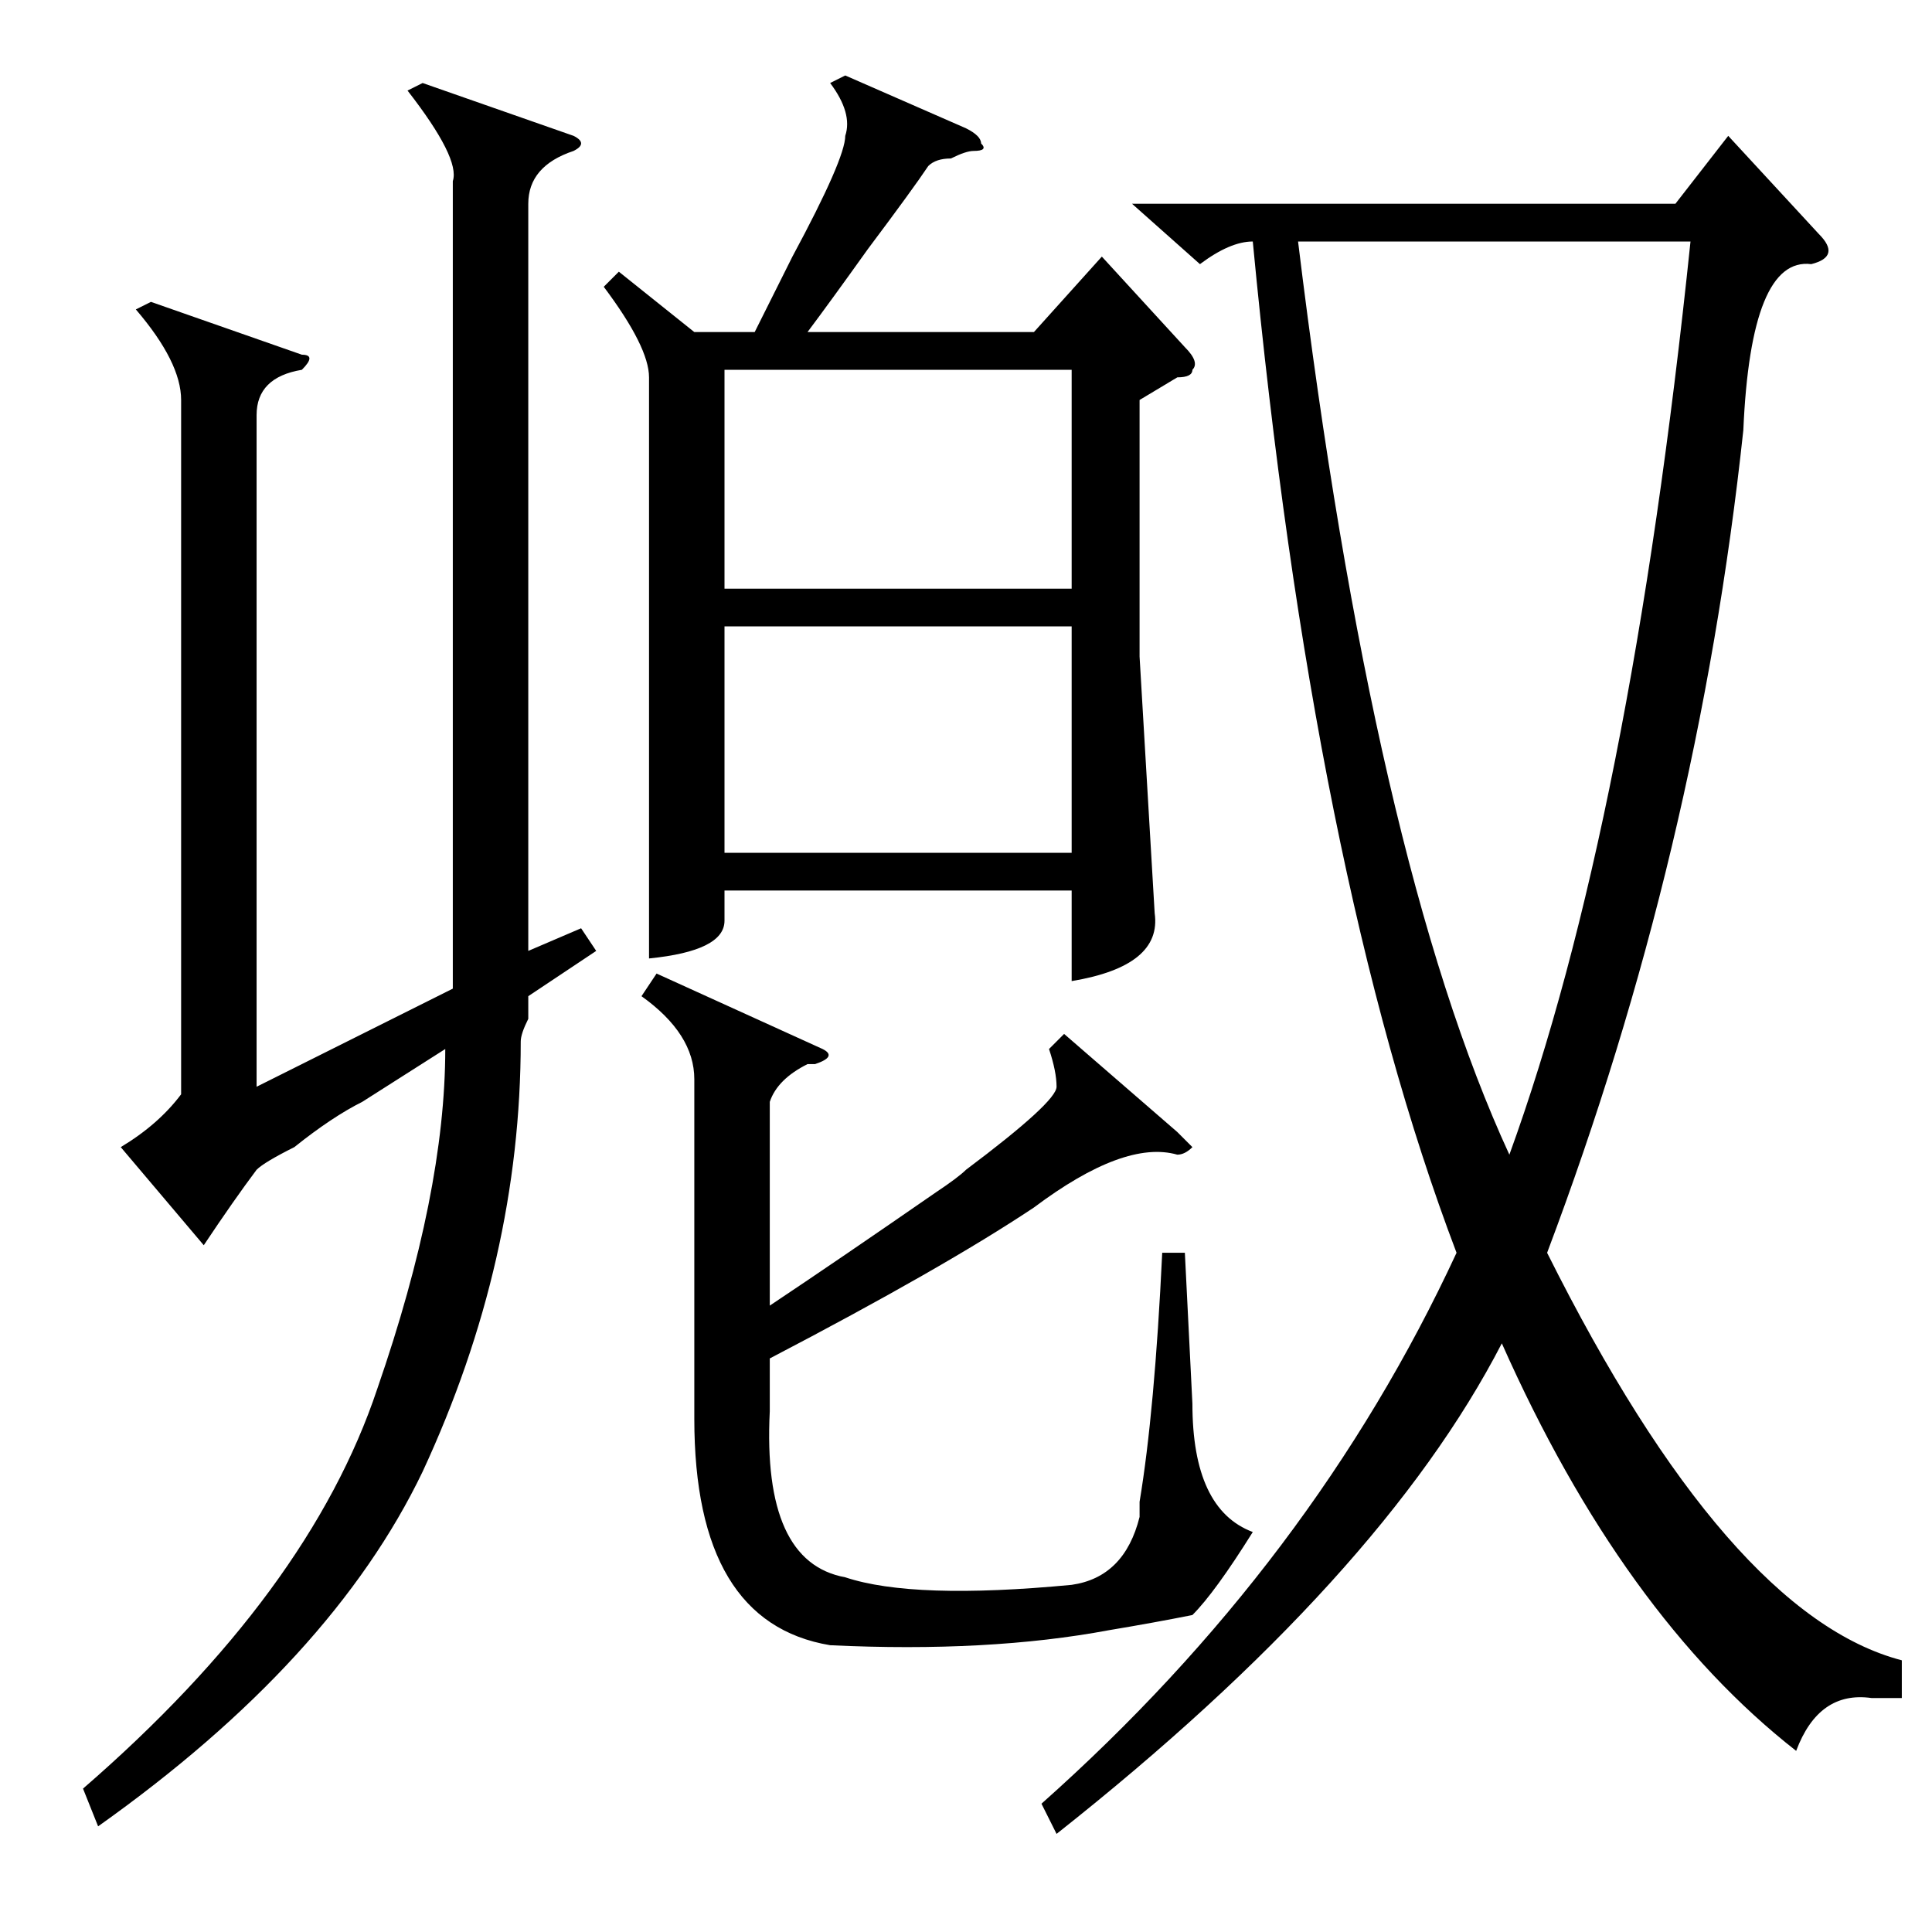 <?xml version="1.0" standalone="no"?>
<!DOCTYPE svg PUBLIC "-//W3C//DTD SVG 1.1//EN" "http://www.w3.org/Graphics/SVG/1.1/DTD/svg11.dtd" >
<svg xmlns="http://www.w3.org/2000/svg" xmlns:xlink="http://www.w3.org/1999/xlink" version="1.1" viewBox="0 -52 256 256">
  <g transform="matrix(1 0 0 -1 0 204)">
   <path fill="currentColor"
d="M252 36v-5h-4q-7 1 -10 -7q-23 18 -39 54q-16 -31 -59 -65l-2 4q36 32 55 73q-19 50 -27 134q-3 0 -7 -3l-9 8h72l7 9l12 -13q3 -3 -1 -4q-8 1 -9 -22q-6 -56 -26 -109q24 -48 47 -54zM112 246l16 -7q2 -1 2 -2q1 -1 -1 -1q-1 0 -3 -1q-2 0 -3 -1q-2 -3 -8 -11
q-5 -7 -8 -11h30l9 10l11 -12q2 -2 1 -3q0 -1 -2 -1l-5 -3v-34l2 -34q1 -7 -11 -9v12h-46v-1v-3q0 -4 -10 -5v77q0 4 -6 12l2 2l10 -8h8l5 10q7 13 7 16q1 3 -2 7zM60 128v104q1 3 -6 12l2 1l20 -7q2 -1 0 -2q-6 -2 -6 -7v-99l7 3l2 -3l-9 -6v-3q-1 -2 -1 -3q0 -29 -13 -57
q-12 -25 -43 -47l-2 5q30 26 39 53q9 26 9 45l-11 -7q-4 -2 -9 -6q-4 -2 -5 -3q-3 -4 -7 -10l-11 13q5 3 8 7v92q0 5 -6 12l2 1l20 -7q2 0 0 -2q-6 -1 -6 -6v-89l26 13v3zM200 103q16 44 24 121h-52q10 -82 28 -121zM92 113q0 6 -7 11l2 3l22 -10q2 -1 -1 -2h-1q-4 -2 -5 -5
v-27q9 6 22 15q3 2 4 3q12 9 12 11t-1 5l2 2l15 -13l2 -2q-1 -1 -2 -1q-7 2 -19 -7q-12 -8 -35 -20v-7q-1 -20 10 -22q9 -3 30 -1q7 1 9 9v2q2 12 3 33h3l1 -20q0 -14 8 -17q-5 -8 -8 -11q-5 -1 -11 -2q-16 -3 -37 -2q-18 3 -18 30v45zM142 173h-46v-30h46v30zM96 178h46v29
h-46v-29z" />
  </g>

</svg>
